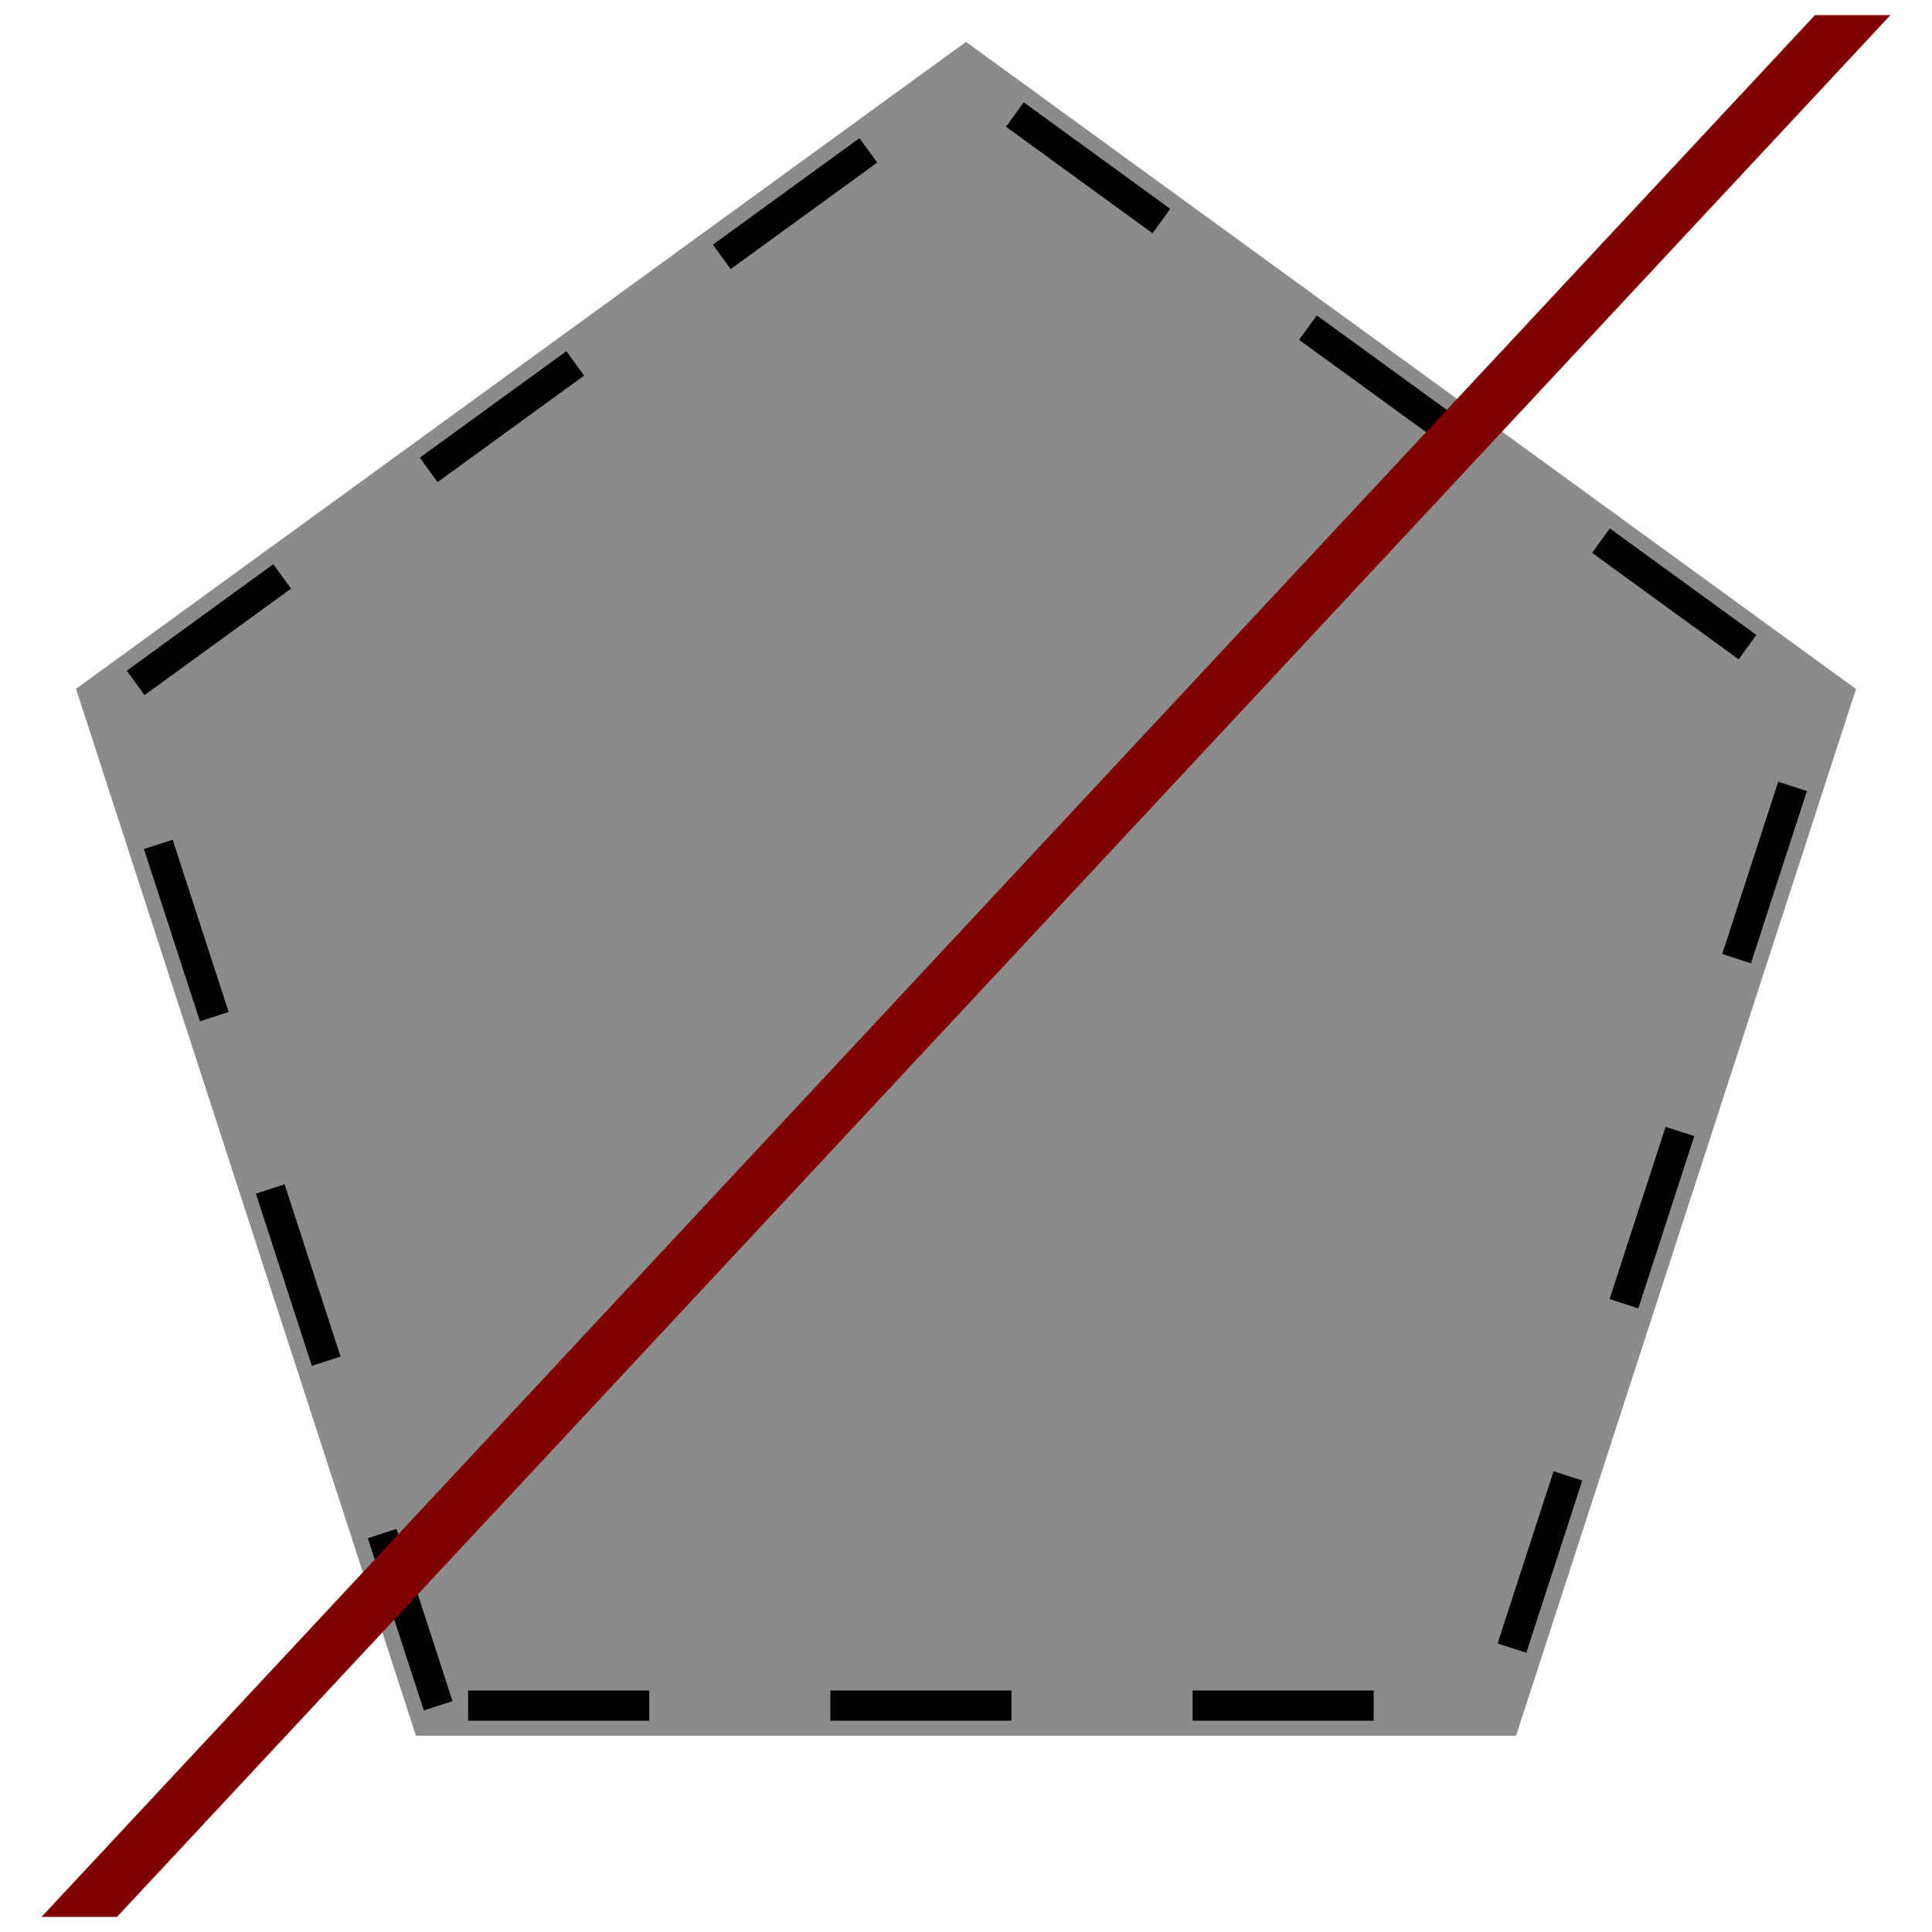<?xml version="1.0" encoding="UTF-8"?>
<svg xmlns="http://www.w3.org/2000/svg" xmlns:xlink="http://www.w3.org/1999/xlink" version="1.0" id="Layer_1" x="0px" y="0px" width="128px" height="128px" viewBox="0 0 128 128" xml:space="preserve">
<polygon fill="#8B8B8B" points="27.557,115 5.035,45.637 64,2.774 122.965,45.648 100.443,115 "></polygon>
<rect x="79.014" y="112" width="12" height="2"></rect>
<rect x="55.014" y="112" width="12" height="2"></rect>
<rect x="31.014" y="112" width="12" height="2"></rect>
<rect x="21.158" y="106.293" transform="matrix(0.309 0.951 -0.951 0.309 120.818 48.326)" width="12" height="2"></rect>
<rect x="101.086" y="97.466" transform="matrix(0.951 0.309 -0.309 0.951 36.912 -26.454)" width="2" height="12"></rect>
<rect x="13.746" y="83.466" transform="matrix(0.309 0.951 -0.951 0.309 93.984 39.599)" width="12" height="2"></rect>
<rect x="108.499" y="74.64" transform="matrix(0.951 0.309 -0.309 0.951 30.23 -29.855)" width="2" height="12"></rect>
<rect x="6.334" y="60.64" transform="matrix(0.309 0.951 -0.951 0.309 67.151 30.872)" width="12" height="2"></rect>
<rect x="115.911" y="51.814" transform="matrix(0.951 0.309 -0.309 0.951 23.59 -33.3)" width="2" height="12"></rect>
<rect x="12.839" y="35.71" transform="matrix(0.588 0.809 -0.809 0.588 39.447 5.996)" width="2" height="12"></rect>
<rect x="104.899" y="38.348" transform="matrix(0.809 0.588 -0.588 0.809 44.342 -57.694)" width="12" height="1.999"></rect>
<rect x="32.252" y="21.598" transform="matrix(0.588 0.809 -0.809 0.588 36.032 -15.525)" width="2" height="12"></rect>
<rect x="85.488" y="24.234" transform="matrix(0.809 0.588 -0.588 0.809 32.331 -48.977)" width="12" height="1.999"></rect>
<rect x="51.665" y="7.486" transform="matrix(0.588 0.809 -0.809 0.588 32.618 -37.046)" width="2" height="12"></rect>
<rect x="66.076" y="10.12" transform="matrix(0.809 0.588 -0.588 0.809 20.32 -40.26)" width="12" height="1.999"></rect>
<polygon fill="#800000" points="7.752,127 2.752,127 120.248,1 125.248,1 "></polygon>
</svg>